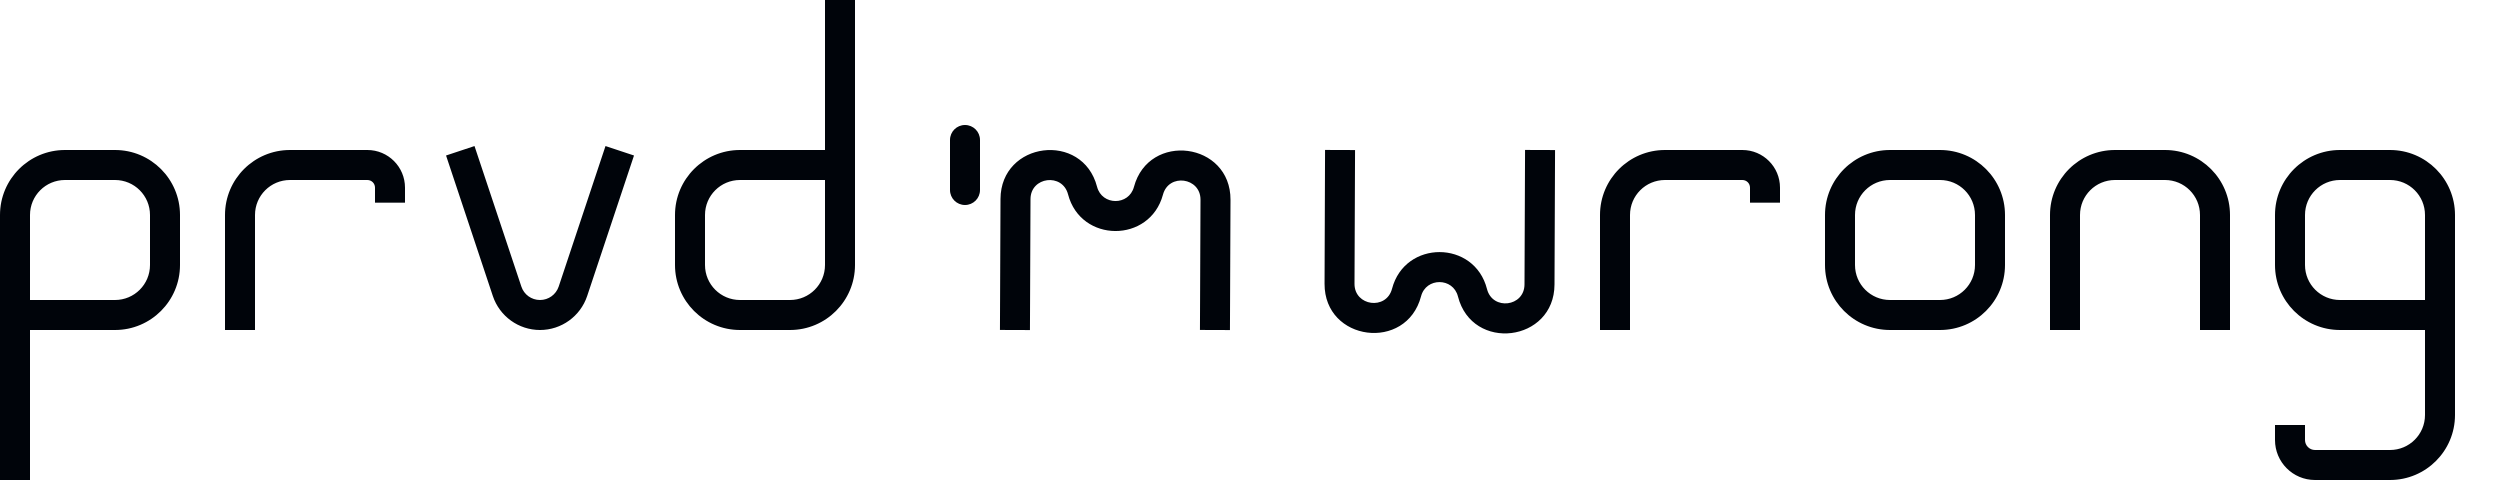 <svg width="50" height="10" viewBox="0 0 50 10" fill="none" xmlns="http://www.w3.org/2000/svg">
<path fill-rule="evenodd" clip-rule="evenodd" d="M17.1 0V5.3C17.1 6.018 16.518 6.6 15.8 6.6H14.8C14.082 6.6 13.5 6.018 13.5 5.3V4.3C13.5 3.582 14.082 3 14.8 3H16.5V0H17.1ZM16.5 3.6H14.8C14.413 3.6 14.1 3.913 14.1 4.3V5.3C14.1 5.687 14.413 6 14.8 6H15.8C16.187 6 16.5 5.687 16.5 5.3V3.6ZM19.3 2.5C19.466 2.5 19.6 2.634 19.6 2.8V3.8C19.6 3.966 19.466 4.1 19.3 4.1C19.134 4.1 19 3.966 19 3.8V2.8C19 2.634 19.134 2.5 19.3 2.5ZM9.49 2.921L10.427 5.731C10.48 5.892 10.63 6 10.8 6C10.97 6 11.12 5.892 11.174 5.731L12.11 2.921L12.68 3.11L11.743 5.921C11.607 6.326 11.228 6.6 10.8 6.6C10.372 6.6 9.993 6.326 9.857 5.921L8.921 3.11L9.49 2.921ZM27.101 3.001L27.09 5.677C27.089 6.122 27.727 6.21 27.841 5.774C28.098 4.795 29.491 4.798 29.74 5.781C29.851 6.214 30.489 6.136 30.49 5.688L30.501 2.999L31.101 3.001L31.09 5.691C31.086 6.843 29.443 7.045 29.159 5.929C29.062 5.548 28.521 5.545 28.421 5.926C28.129 7.039 26.486 6.83 26.491 5.675L26.501 2.999L27.101 3.001ZM0 4.3C0 3.582 0.582 3 1.3 3H2.3C3.018 3 3.6 3.582 3.6 4.3V5.3C3.6 6.018 3.018 6.6 2.3 6.6H0.6V9.6H0V4.3ZM0.6 6H2.3C2.687 6 3 5.687 3 5.3V4.3C3 3.913 2.687 3.6 2.3 3.6H1.3C0.913 3.6 0.6 3.913 0.6 4.3V6ZM5.8 3.6C5.413 3.6 5.1 3.913 5.1 4.3V6.6H4.5V4.3C4.5 3.582 5.082 3 5.8 3H7.347C7.763 3 8.1 3.337 8.1 3.753V4.053H7.5V3.753C7.5 3.668 7.432 3.6 7.347 3.6H5.8ZM33.3 3.6C32.913 3.6 32.6 3.913 32.6 4.3V6.6H32V4.3C32 3.582 32.582 3 33.3 3H34.847C35.263 3 35.6 3.337 35.6 3.753V4.053H35V3.753C35 3.668 34.932 3.6 34.847 3.6H33.3ZM37.8 3.6C37.413 3.6 37.1 3.913 37.1 4.3V5.3C37.1 5.687 37.413 6 37.8 6H38.8C39.187 6 39.5 5.687 39.5 5.3V4.3C39.5 3.913 39.187 3.6 38.8 3.6H37.8ZM36.5 4.3C36.5 3.582 37.082 3 37.8 3H38.8C39.518 3 40.1 3.582 40.1 4.3V5.3C40.1 6.018 39.518 6.6 38.8 6.6H37.8C37.082 6.6 36.5 6.018 36.5 5.3V4.3ZM42.3 3.6C41.913 3.6 41.6 3.913 41.6 4.3V6.6H41V4.3C41 3.582 41.582 3 42.3 3H43.3C44.018 3 44.6 3.582 44.6 4.3V6.6H44V4.3C44 3.913 43.687 3.6 43.3 3.6H42.3ZM46.8 3.6C46.413 3.6 46.1 3.913 46.1 4.3V5.3C46.1 5.687 46.413 6 46.8 6H48.5V4.3C48.5 3.913 48.187 3.6 47.8 3.6H46.8ZM49.1 4.3C49.1 3.582 48.518 3 47.8 3H46.8C46.082 3 45.5 3.582 45.5 4.3V5.3C45.5 6.018 46.082 6.6 46.8 6.6H48.5V8.3C48.5 8.687 48.187 9 47.8 9L46.3 9C46.19 9 46.1 8.91 46.1 8.8V8.5H45.5V8.8C45.5 9.242 45.858 9.6 46.3 9.6H47.8C48.518 9.6 49.1 9.018 49.1 8.3V4.3ZM21.361 3.887C21.248 3.454 20.612 3.535 20.61 3.981L20.599 6.601L19.999 6.599L20.01 3.979C20.015 2.83 21.651 2.623 21.941 3.735C22.04 4.114 22.577 4.117 22.679 3.738C22.977 2.63 24.615 2.843 24.61 3.996L24.599 6.601L23.999 6.599L24.01 3.994C24.012 3.549 23.375 3.459 23.259 3.894C22.997 4.866 21.615 4.862 21.361 3.887Z" fill="#00040A"/>
</svg>
